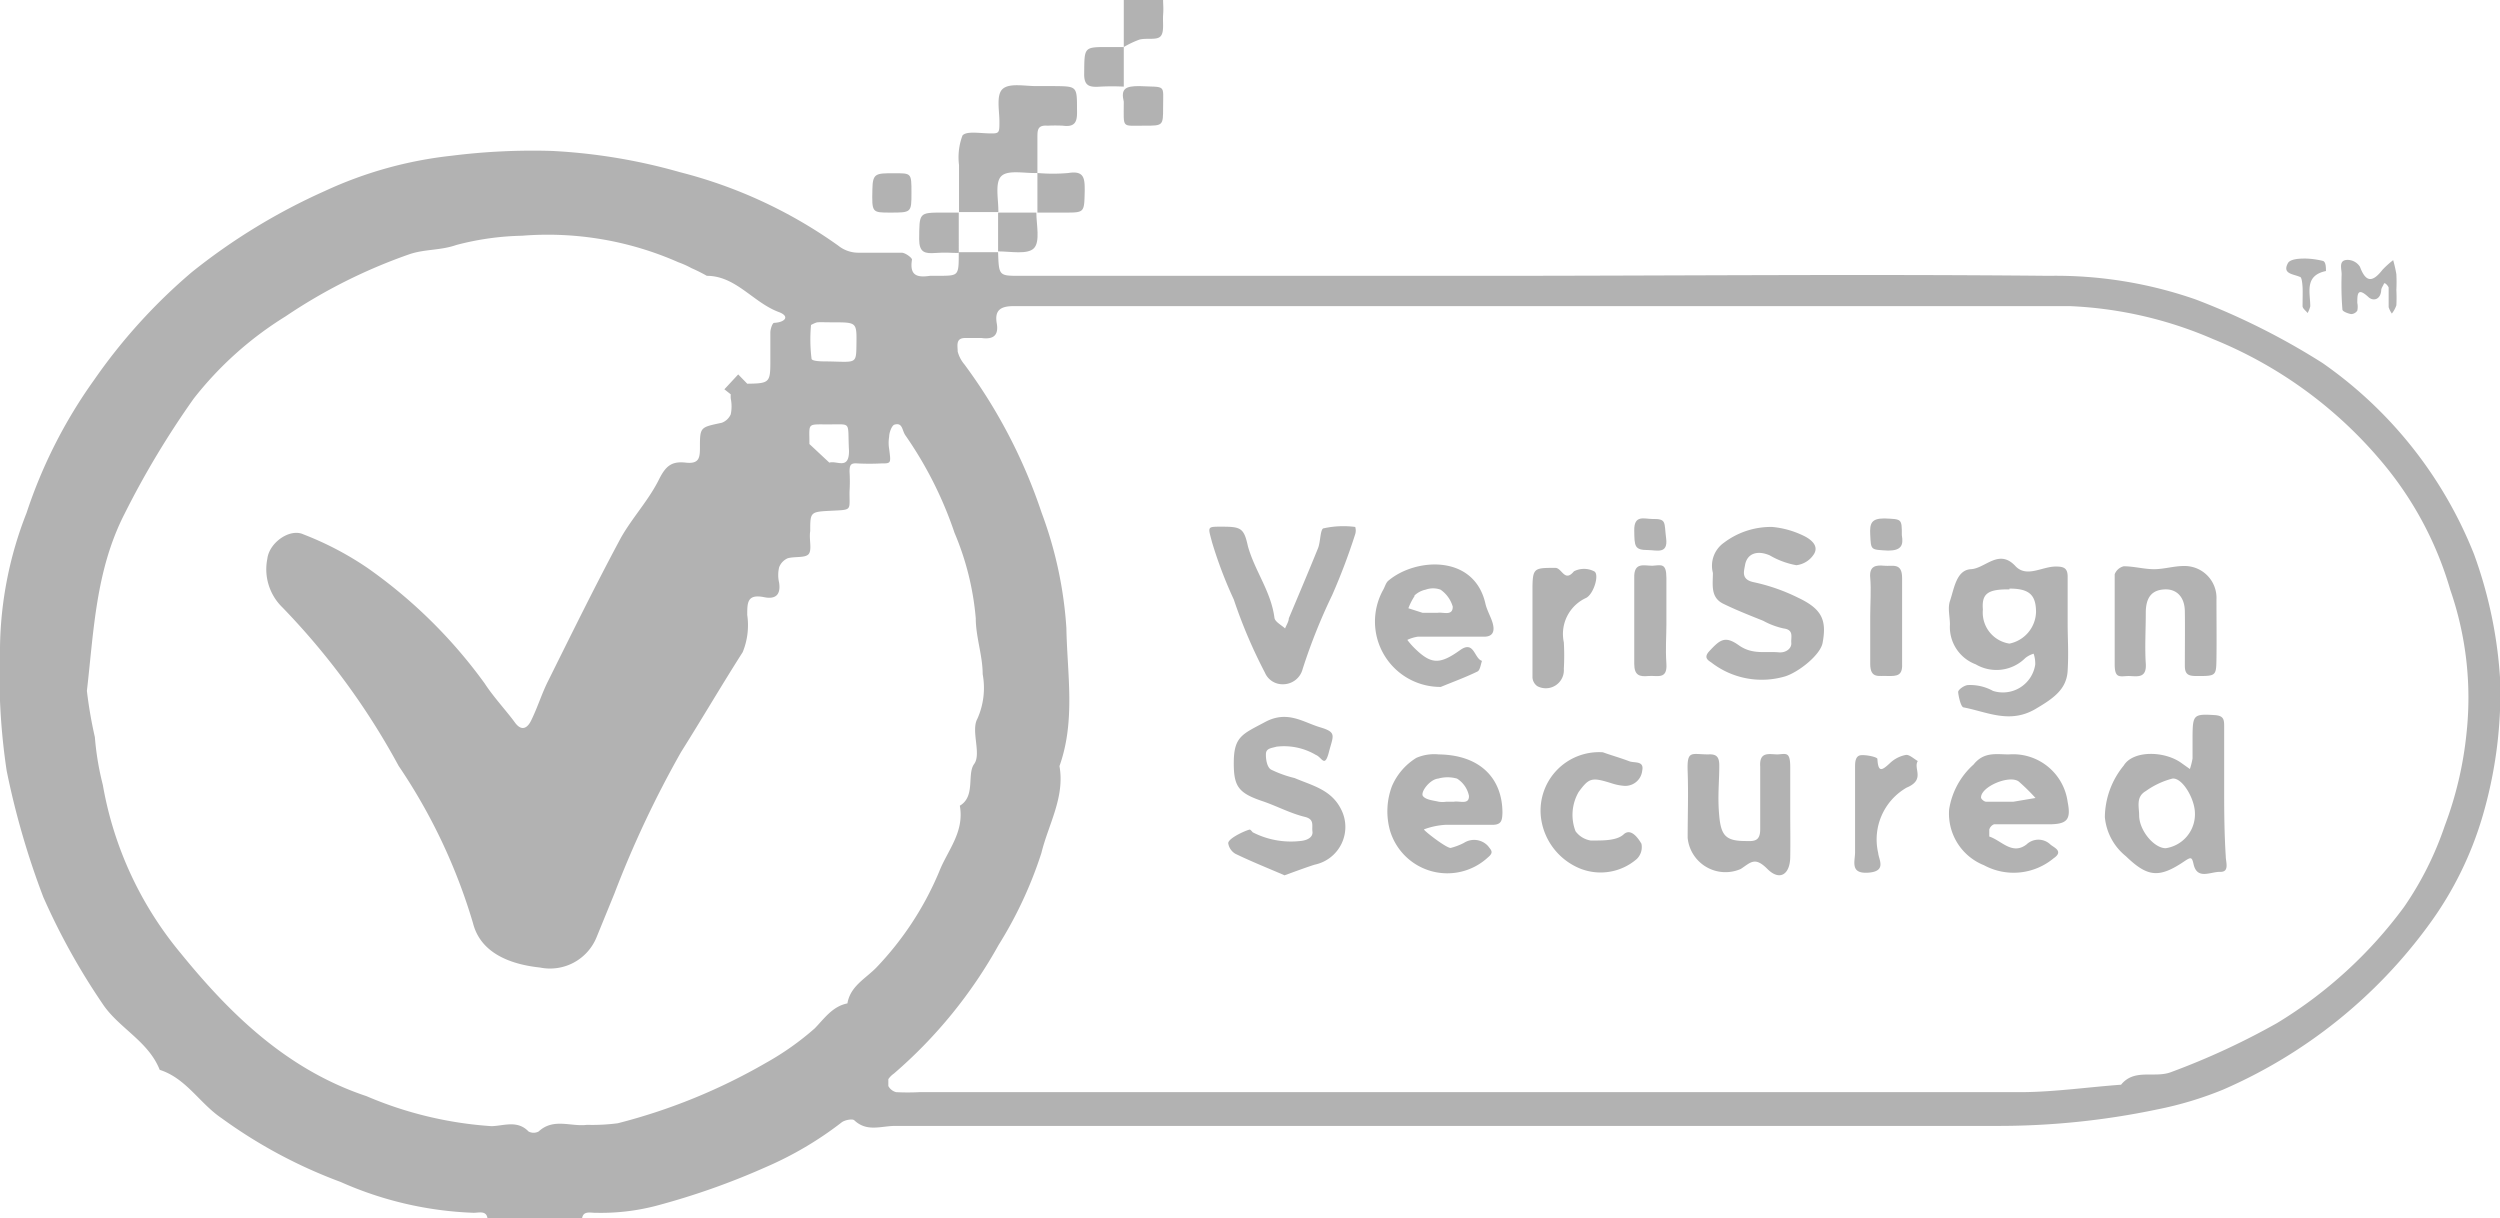 <svg xmlns="http://www.w3.org/2000/svg" viewBox="0 0 94.08 45.84"><defs><style>.cls-1{fill:#b2b2b2;}</style></defs><title>veri-sign</title><g id="Layer_2" data-name="Layer 2"><g id="project"><path class="cls-1" d="M93.1,20.85a15.93,15.93,0,0,0-5.7-7.19,26.59,26.59,0,0,0-4.77-2.39,16,16,0,0,0-5.53-.89c-7.09-.07-14.19,0-21.28,0H38.38c-.79,0-.79,0-.82-.89H36.08c0,.88,0,.88-.68.89H35c-.48.07-.78,0-.68-.61,0-.07-.24-.25-.38-.26-.54,0-1.08,0-1.62,0a1.21,1.21,0,0,1-.78-.27,17.8,17.8,0,0,0-5.95-2.76,21.49,21.49,0,0,0-4.82-.8A24.44,24.44,0,0,0,17,5.86a15.23,15.23,0,0,0-4.78,1.33,23,23,0,0,0-5,3.05A21.08,21.08,0,0,0,3.54,14.3,18.57,18.57,0,0,0,1,19.3a14.28,14.28,0,0,0-1,5.05A24.59,24.59,0,0,0,.25,29a30.15,30.15,0,0,0,1.38,4.76,25.13,25.13,0,0,0,2.22,4c.6.92,1.73,1.41,2.16,2.5,1,.32,1.5,1.26,2.33,1.82a18.59,18.59,0,0,0,4.48,2.4,13.47,13.47,0,0,0,5,1.16c.22,0,.53-.11.53.29h3.55c0-.4.32-.28.53-.29a8.24,8.24,0,0,0,2.25-.26,27.49,27.49,0,0,0,4.14-1.46,13.18,13.18,0,0,0,2.85-1.68c.11-.09.41-.15.48-.08.48.45,1,.21,1.55.21,13.79,0,27.58,0,41.37,0a29.06,29.06,0,0,0,6.11-.62A13.37,13.37,0,0,0,83.67,41a18.9,18.9,0,0,0,7.75-6.22,13.17,13.17,0,0,0,2-4.05,16.55,16.55,0,0,0,.67-5.07A16.67,16.67,0,0,0,93.1,20.85ZM30.52,12.23s.16-.09.24-.1.39,0,.59,0c.89,0,.89,0,.88.81s0,.67-1.2.66c-.07,0-.48,0-.49-.1A6,6,0,0,1,30.52,12.23Zm-.06,4.44c0-.8-.11-.69.84-.7.76,0,.59-.09.65,1,0,.73-.46.35-.74.44l-.75-.7Zm1.43,21.09c-.56.11-.87.57-1.23.94A10.57,10.57,0,0,1,28.82,40a22,22,0,0,1-5.57,2.27,7.33,7.33,0,0,1-1.16.06c-.6.08-1.26-.27-1.82.25a.4.4,0,0,1-.38,0c-.42-.44-.94-.21-1.39-.2a14.37,14.37,0,0,1-4.71-1.13c-3-1-5.14-3.1-7-5.39a13.53,13.53,0,0,1-2.92-6.32,10.74,10.74,0,0,1-.3-1.8A16.49,16.49,0,0,1,3.27,26c.26-2.25.33-4.53,1.41-6.65A33.21,33.21,0,0,1,7.29,15a13.17,13.17,0,0,1,3.45-3.09A20.25,20.25,0,0,1,15.4,9.57c.58-.2,1.17-.14,1.77-.35a10.47,10.47,0,0,1,2.55-.35l-.06,0a12.17,12.17,0,0,1,5.87,1h0a3.4,3.4,0,0,1,.49.22,6.23,6.23,0,0,1,.58.29c1.09,0,1.74,1,2.7,1.36.44.16.25.39-.17.41-.06,0-.14.23-.14.36,0,.35,0,.69,0,1,0,.88,0,.92-.87.93l-.34-.35h0l-.52.56.24.19a.92.92,0,0,0,0,.16,1.46,1.46,0,0,1,0,.59.59.59,0,0,1-.34.32c-.79.17-.82.15-.82.89,0,.39,0,.67-.53.61s-.75.12-1,.61c-.38.78-1,1.44-1.44,2.21-.95,1.77-1.84,3.58-2.73,5.37-.25.49-.4,1-.65,1.51-.12.25-.34.46-.62.07s-.8-.95-1.13-1.46a18.69,18.69,0,0,0-4.4-4.34,11.87,11.87,0,0,0-2.42-1.27c-.51-.24-1.29.31-1.36.92a2,2,0,0,0,.57,1.83A27.14,27.14,0,0,1,15,28.82a21.32,21.32,0,0,1,2.8,5.92c.27,1.07,1.3,1.54,2.52,1.67a1.89,1.89,0,0,0,2.13-1.14l.67-1.64a39.15,39.15,0,0,1,2.51-5.33c.78-1.24,1.53-2.52,2.32-3.76a2.68,2.68,0,0,0,.17-1.4c0-.46,0-.79.62-.67.42.09.65-.06.58-.54a1.26,1.26,0,0,1,0-.58.6.6,0,0,1,.32-.34c.27-.08.68,0,.8-.17s0-.56.05-.85c0-.73,0-.73.8-.77s.67,0,.68-.73a6.06,6.06,0,0,0,0-.74c0-.26.05-.33.3-.31a8.81,8.81,0,0,0,.89,0c.38,0,.37,0,.3-.55a1.36,1.36,0,0,1,0-.45c0-.16.1-.43.2-.46.31-.09.28.21.41.4a14.54,14.54,0,0,1,1.85,3.67,10.5,10.5,0,0,1,.8,3.22c0,.7.26,1.4.26,2.1a2.84,2.84,0,0,1-.2,1.68c-.25.45.16,1.32-.12,1.7s.06,1.22-.54,1.57c.18,1-.47,1.69-.78,2.49a11.81,11.81,0,0,1-2.36,3.6C32.56,36.84,32,37.11,31.89,37.76ZM92.82,27.59A13.74,13.74,0,0,1,92,31.08a12.28,12.28,0,0,1-1.53,3.05,16.66,16.66,0,0,1-4.78,4.37,27.65,27.65,0,0,1-4,1.85c-.62.23-1.37-.15-1.87.47-1.24.09-2.48.27-3.72.28-6.89,0-13.79,0-20.68,0H34.6a8.61,8.61,0,0,1-.88,0,.47.47,0,0,1-.29-.23s0-.18,0-.26a.84.84,0,0,1,.21-.21,17.78,17.78,0,0,0,3.94-4.84,15.48,15.48,0,0,0,1.61-3.46c.26-1.07.89-2.1.68-3.27.61-1.71.29-3.47.26-5.2a15.18,15.18,0,0,0-.93-4.33,20,20,0,0,0-2.91-5.59,1.23,1.23,0,0,1-.25-.48c0-.22-.09-.52.3-.51.2,0,.4,0,.6,0,.43.06.65-.09.57-.55s.1-.65.63-.65c3.65,0,7.29,0,10.94,0,9.6,0,19.2,0,28.81,0a15.13,15.13,0,0,1,5.39,1.24,16.23,16.23,0,0,1,6.25,4.5,13.15,13.15,0,0,1,2.68,4.94A12.4,12.4,0,0,1,92.82,27.59Z"/><path class="cls-1" d="M43.67,1.37c.15-.15.08-.52.1-.8s0-.38,0-.57H42.29V1.77a3.52,3.52,0,0,1,.59-.28C43.15,1.42,43.53,1.52,43.67,1.37Z"/><path class="cls-1" d="M37.68,6.63c.25-.25.89-.1,1.36-.12,0-.44,0-.89,0-1.33,0-.28,0-.48.38-.45a5.61,5.61,0,0,1,.58,0c.51.07.54-.21.53-.6,0-.88,0-.88-.83-.89H39c-.44,0-1-.12-1.26.1s-.13.81-.13,1.24,0,.45-.39.44-.86-.09-1,.08a2.33,2.33,0,0,0-.13,1.11c0,.59,0,1.18,0,1.77h1.48C37.58,7.52,37.43,6.88,37.68,6.63Z"/><path class="cls-1" d="M88.15,11.65c0,.07.21.15.33.17a.29.29,0,0,0,.23-.13.7.7,0,0,0,0-.29c0-.32,0-.61.42-.22.17.16.45.11.48-.25,0-.09.07-.17.1-.25s.18.1.18.15c0,.24,0,.49,0,.73a.9.9,0,0,0,.12.24,1.05,1.05,0,0,0,.17-.31,5.61,5.61,0,0,0,0-.58,5.81,5.81,0,0,0,0-.59,5,5,0,0,0-.12-.53,3.42,3.42,0,0,0-.4.36c-.36.46-.62.51-.85-.11a.56.56,0,0,0-.46-.26c-.37,0-.22.35-.23.56A11.43,11.43,0,0,0,88.15,11.65Z"/><path class="cls-1" d="M40.07,8c.75,0,.73,0,.75-.81,0-.45,0-.78-.61-.68a6.52,6.52,0,0,1-1.17,0V8Z"/><path class="cls-1" d="M43.07,4.73c.7,0,.7,0,.7-.69,0-.89.13-.75-.9-.8-.51,0-.7.09-.58.59C42.29,4.87,42.19,4.72,43.07,4.73Z"/><path class="cls-1" d="M33.5,8c.8,0,.8,0,.8-.75s0-.73-.67-.73-.79,0-.8.6C32.81,8,32.81,8,33.5,8Z"/><path class="cls-1" d="M35.49,8c-.92,0-.89,0-.9,1,0,.5.21.55.61.52s.58,0,.88,0V8Z"/><path class="cls-1" d="M37.56,9.46c.47,0,1.11.13,1.35-.12S39,8.45,39,8H37.56Z"/><path class="cls-1" d="M41.41,3.26a8.61,8.61,0,0,1,.88,0V1.77H41.7c-.92,0-.89,0-.9,1C40.79,3.24,41,3.29,41.41,3.26Z"/><path class="cls-1" d="M86.55,10.42c.07,0,.09.24.1.38s0,.48,0,.72c0,.09.13.18.19.26a1.09,1.09,0,0,0,.1-.25c0-.52-.23-1.16.59-1.33,0-.13,0-.34-.11-.38a3,3,0,0,0-.66-.09c-.17,0-.59,0-.67.19C85.89,10.31,86.3,10.31,86.55,10.42Z"/><path class="cls-1" d="M74.35,25a1.54,1.54,0,0,0,1.87-.24.91.91,0,0,1,.31-.16,1.17,1.17,0,0,1,.06.41A1.23,1.23,0,0,1,75,26a1.77,1.77,0,0,0-.93-.22c-.14,0-.38.17-.38.26s.09.56.2.58c.89.17,1.74.63,2.71.06.68-.4,1.17-.74,1.21-1.44s0-1.18,0-1.77,0-1.18,0-1.77c0-.34-.17-.38-.45-.38-.51,0-1.08.42-1.5,0-.63-.7-1.14.07-1.69.1s-.63.73-.79,1.2c-.09.27,0,.59,0,.88A1.5,1.5,0,0,0,74.35,25Zm1.27-2.85c.74,0,1,.23,1,.89a1.25,1.25,0,0,1-1,1.18,1.18,1.18,0,0,1-1-1.28C74.57,22.34,74.8,22.17,75.62,22.18Z"/><path class="cls-1" d="M83.7,29.87c0-.83,0-1.67,0-2.5,0-.28,0-.44-.37-.46-.77-.05-.81,0-.82.75,0,.29,0,.59,0,.88a2.6,2.6,0,0,1-.1.4l-.31-.22c-.64-.47-1.83-.49-2.18.09a3.11,3.11,0,0,0-.71,1.94A2.14,2.14,0,0,0,80,32.22c.82.79,1.25.84,2.22.18.24-.16.27-.14.33.13.14.59.64.27,1,.28s.21-.37.21-.58C83.71,31.44,83.7,30.66,83.7,29.87Zm-2.2,2.05c-.44,0-1-.67-1-1.24,0-.32-.13-.69.25-.91a3.05,3.05,0,0,1,1-.47c.37-.05.85.76.85,1.31A1.29,1.29,0,0,1,81.5,31.92Z"/><path class="cls-1" d="M48.72,29.28a4.27,4.27,0,0,1-.89-.32c-.15-.09-.2-.39-.19-.6s.24-.21.39-.26a2.35,2.35,0,0,1,1.49.31c.23.09.33.51.49-.11s.31-.74-.33-.93-1.23-.65-2.07-.2-1.17.54-1.18,1.49.17,1.19,1.14,1.51c.51.18,1,.44,1.53.57.38.09.26.33.29.55s-.2.34-.47.36a3.14,3.14,0,0,1-1.78-.33s-.06-.08-.1-.1-.81.3-.82.51a.56.56,0,0,0,.27.4c.62.3,1.25.55,1.85.81.44-.16.79-.29,1.13-.4a1.45,1.45,0,0,0,1-2.08C50.1,29.71,49.37,29.56,48.72,29.28Z"/><path class="cls-1" d="M67.66,22.49A7.12,7.12,0,0,0,66,21.91c-.49-.1-.37-.41-.33-.65.08-.44.47-.56.93-.36a3.06,3.06,0,0,0,1,.37.91.91,0,0,0,.67-.43c.19-.33-.17-.57-.4-.68a3.4,3.4,0,0,0-1.18-.33,2.93,2.93,0,0,0-1.81.59,1.06,1.06,0,0,0-.42,1.14c0,.44-.1.92.39,1.16s1,.44,1.5.64a2.89,2.89,0,0,0,.77.29c.4.05.27.33.29.54s-.2.38-.46.36c-.51-.05-1,.1-1.52-.27s-.71-.2-1.11.23c-.21.23-.06.33.08.42a3.1,3.1,0,0,0,2.79.52c.52-.17,1.33-.82,1.4-1.27C68.75,23.32,68.55,22.91,67.66,22.49Z"/><path class="cls-1" d="M49.82,19.88c-.14,0-.12.5-.22.75-.36.89-.73,1.76-1.1,2.64,0,.12-.09.25-.14.38-.14-.13-.38-.25-.4-.4-.13-1-.74-1.76-1-2.7-.15-.69-.27-.73-1-.73-.55,0-.5,0-.35.58a16,16,0,0,0,.82,2.16,18.92,18.92,0,0,0,1.17,2.75.72.72,0,0,0,.69.44.76.76,0,0,0,.73-.57,21.47,21.47,0,0,1,1.11-2.78A23.34,23.34,0,0,0,51,20.1a.47.47,0,0,0,0-.27A3.44,3.44,0,0,0,49.82,19.88Z"/><path class="cls-1" d="M75.6,28.39c-.47,0-.94-.11-1.33.38a2.85,2.85,0,0,0-.92,1.69,2.09,2.09,0,0,0,1.31,2.1,2.35,2.35,0,0,0,2.62-.26c.4-.27,0-.41-.12-.52a.65.65,0,0,0-.9,0c-.54.41-.94-.15-1.4-.3,0,0,0-.18,0-.26a.3.3,0,0,1,.18-.2h2.06c.7,0,.84-.18.71-.84A2.07,2.07,0,0,0,75.6,28.39Zm.17,1.78h-.29c-.25,0-.5,0-.74,0-.07,0-.19-.1-.19-.16,0-.41,1.07-.86,1.42-.6a7.36,7.36,0,0,1,.63.62Z"/><path class="cls-1" d="M54.22,25.85c.46-.19.93-.36,1.38-.58.1-.05.12-.26.17-.4-.3-.09-.29-.79-.83-.4-.77.55-1.09.53-1.71-.08a2.73,2.73,0,0,1-.27-.31,1.46,1.46,0,0,1,.39-.12c.83,0,1.66,0,2.5,0,.36,0,.39-.24.33-.48s-.22-.5-.28-.76c-.42-1.87-2.63-1.73-3.65-.87-.1.08-.13.23-.2.35A2.46,2.46,0,0,0,54.22,25.85Zm-1-3.43a.86.86,0,0,1,.43-.23.82.82,0,0,1,.56,0,1.17,1.17,0,0,1,.46.64c0,.36-.35.2-.56.23h-.58L53,22.89A2.4,2.4,0,0,1,53.24,22.42Z"/><path class="cls-1" d="M54.14,28.39a1.69,1.69,0,0,0-.84.13,2.32,2.32,0,0,0-.92,1.07,2.69,2.69,0,0,0-.07,1.67,2.25,2.25,0,0,0,3.69,1c.23-.19.11-.27,0-.42a.71.71,0,0,0-.91-.12,2.34,2.34,0,0,1-.5.19c-.18,0-1.06-.69-1-.7a2.79,2.79,0,0,1,.8-.17q.88,0,1.77,0c.34,0,.37-.16.38-.45C56.54,29.3,55.71,28.41,54.14,28.39Zm.57,1.78h-.28a.93.93,0,0,1-.29,0c-.21-.05-.48-.07-.59-.21s.25-.63.57-.66a1.3,1.3,0,0,1,.71,0,1,1,0,0,1,.45.65C55.29,30.3,54.93,30.13,54.71,30.17Z"/><path class="cls-1" d="M66.9,28.39c-.31,0-.7-.13-.66.46,0,.79,0,1.57,0,2.36,0,.45-.23.45-.54.44-.74,0-.93-.19-1-.93s0-1.27,0-1.91c0-.31-.09-.44-.41-.42-.64,0-.81-.18-.78.64s0,1.67,0,2.5a1.43,1.43,0,0,0,2,1.17c.38-.25.53-.47,1,0s.85.2.86-.44,0-1.08,0-1.62,0-1.18,0-1.77S67.22,28.37,66.9,28.39Z"/><path class="cls-1" d="M80.09,25.44c.31,0,.7.12.66-.47s0-1.27,0-1.91.28-.86.71-.88.75.26.76.82,0,1.37,0,2.06c0,.34.16.38.45.38.73,0,.73,0,.74-.67s0-1.48,0-2.21a1.2,1.2,0,0,0-1.23-1.26c-.37,0-.75.12-1.12.12s-.76-.11-1.14-.11a.49.49,0,0,0-.34.3c0,.59,0,1.18,0,1.77s0,1.08,0,1.62S79.77,25.45,80.09,25.44Z"/><path class="cls-1" d="M60.69,29.49a1.89,1.89,0,0,0,.4.08A.64.64,0,0,0,61.8,29c.08-.38-.29-.28-.48-.35-.34-.13-.7-.23-1-.34A2.2,2.2,0,0,0,58,30.84a2.39,2.39,0,0,0,1.5,1.86,2.08,2.08,0,0,0,2.09-.37.62.62,0,0,0,.18-.58c-.13-.22-.4-.6-.67-.35s-.83.23-1.24.23a.88.88,0,0,1-.57-.35,1.72,1.72,0,0,1,.12-1.48C59.81,29.26,59.9,29.24,60.69,29.49Z"/><path class="cls-1" d="M58.85,25.17a8.85,8.85,0,0,0,0-1,1.49,1.49,0,0,1,.84-1.67c.29-.15.51-.9.3-1a.83.83,0,0,0-.76,0c-.35.43-.45-.13-.7-.13-.78,0-.85,0-.86.72,0,.5,0,1,0,1.48,0,.64,0,1.28,0,1.92a.43.43,0,0,0,.18.33A.68.68,0,0,0,58.85,25.17Z"/><path class="cls-1" d="M71.72,28.41a1.19,1.19,0,0,0-.6.31c-.31.29-.44.35-.47-.16,0-.07-.41-.16-.62-.14s-.22.27-.22.42c0,.54,0,1.08,0,1.62s0,1.08,0,1.61c0,.35-.2.82.5.77s.39-.49.37-.74a2.25,2.25,0,0,1,1.07-2.46c.72-.3.24-.72.42-1C72,28.54,71.85,28.39,71.72,28.41Z"/><path class="cls-1" d="M62.18,21.29c-.31,0-.7-.15-.68.46,0,1.07,0,2.15,0,3.23,0,.44.2.49.53.46s.72.15.68-.46,0-1,0-1.47,0-1.18,0-1.76S62.51,21.27,62.18,21.29Z"/><path class="cls-1" d="M71.05,25.44c.32,0,.55,0,.53-.45,0-1.08,0-2.16,0-3.24,0-.59-.36-.43-.67-.46s-.57,0-.53.45,0,1,0,1.47,0,1.18,0,1.77S70.73,25.41,71.05,25.44Z"/><path class="cls-1" d="M71.05,20.72c.49,0,.59-.19.52-.58,0-.63,0-.6-.66-.63-.49,0-.55.19-.53.6C70.41,20.72,70.39,20.68,71.05,20.72Z"/><path class="cls-1" d="M62.18,19.53c-.3,0-.69-.17-.68.43s0,.74.53.74c.3,0,.75.17.67-.44S62.73,19.52,62.18,19.53Z"/></g></g></svg>